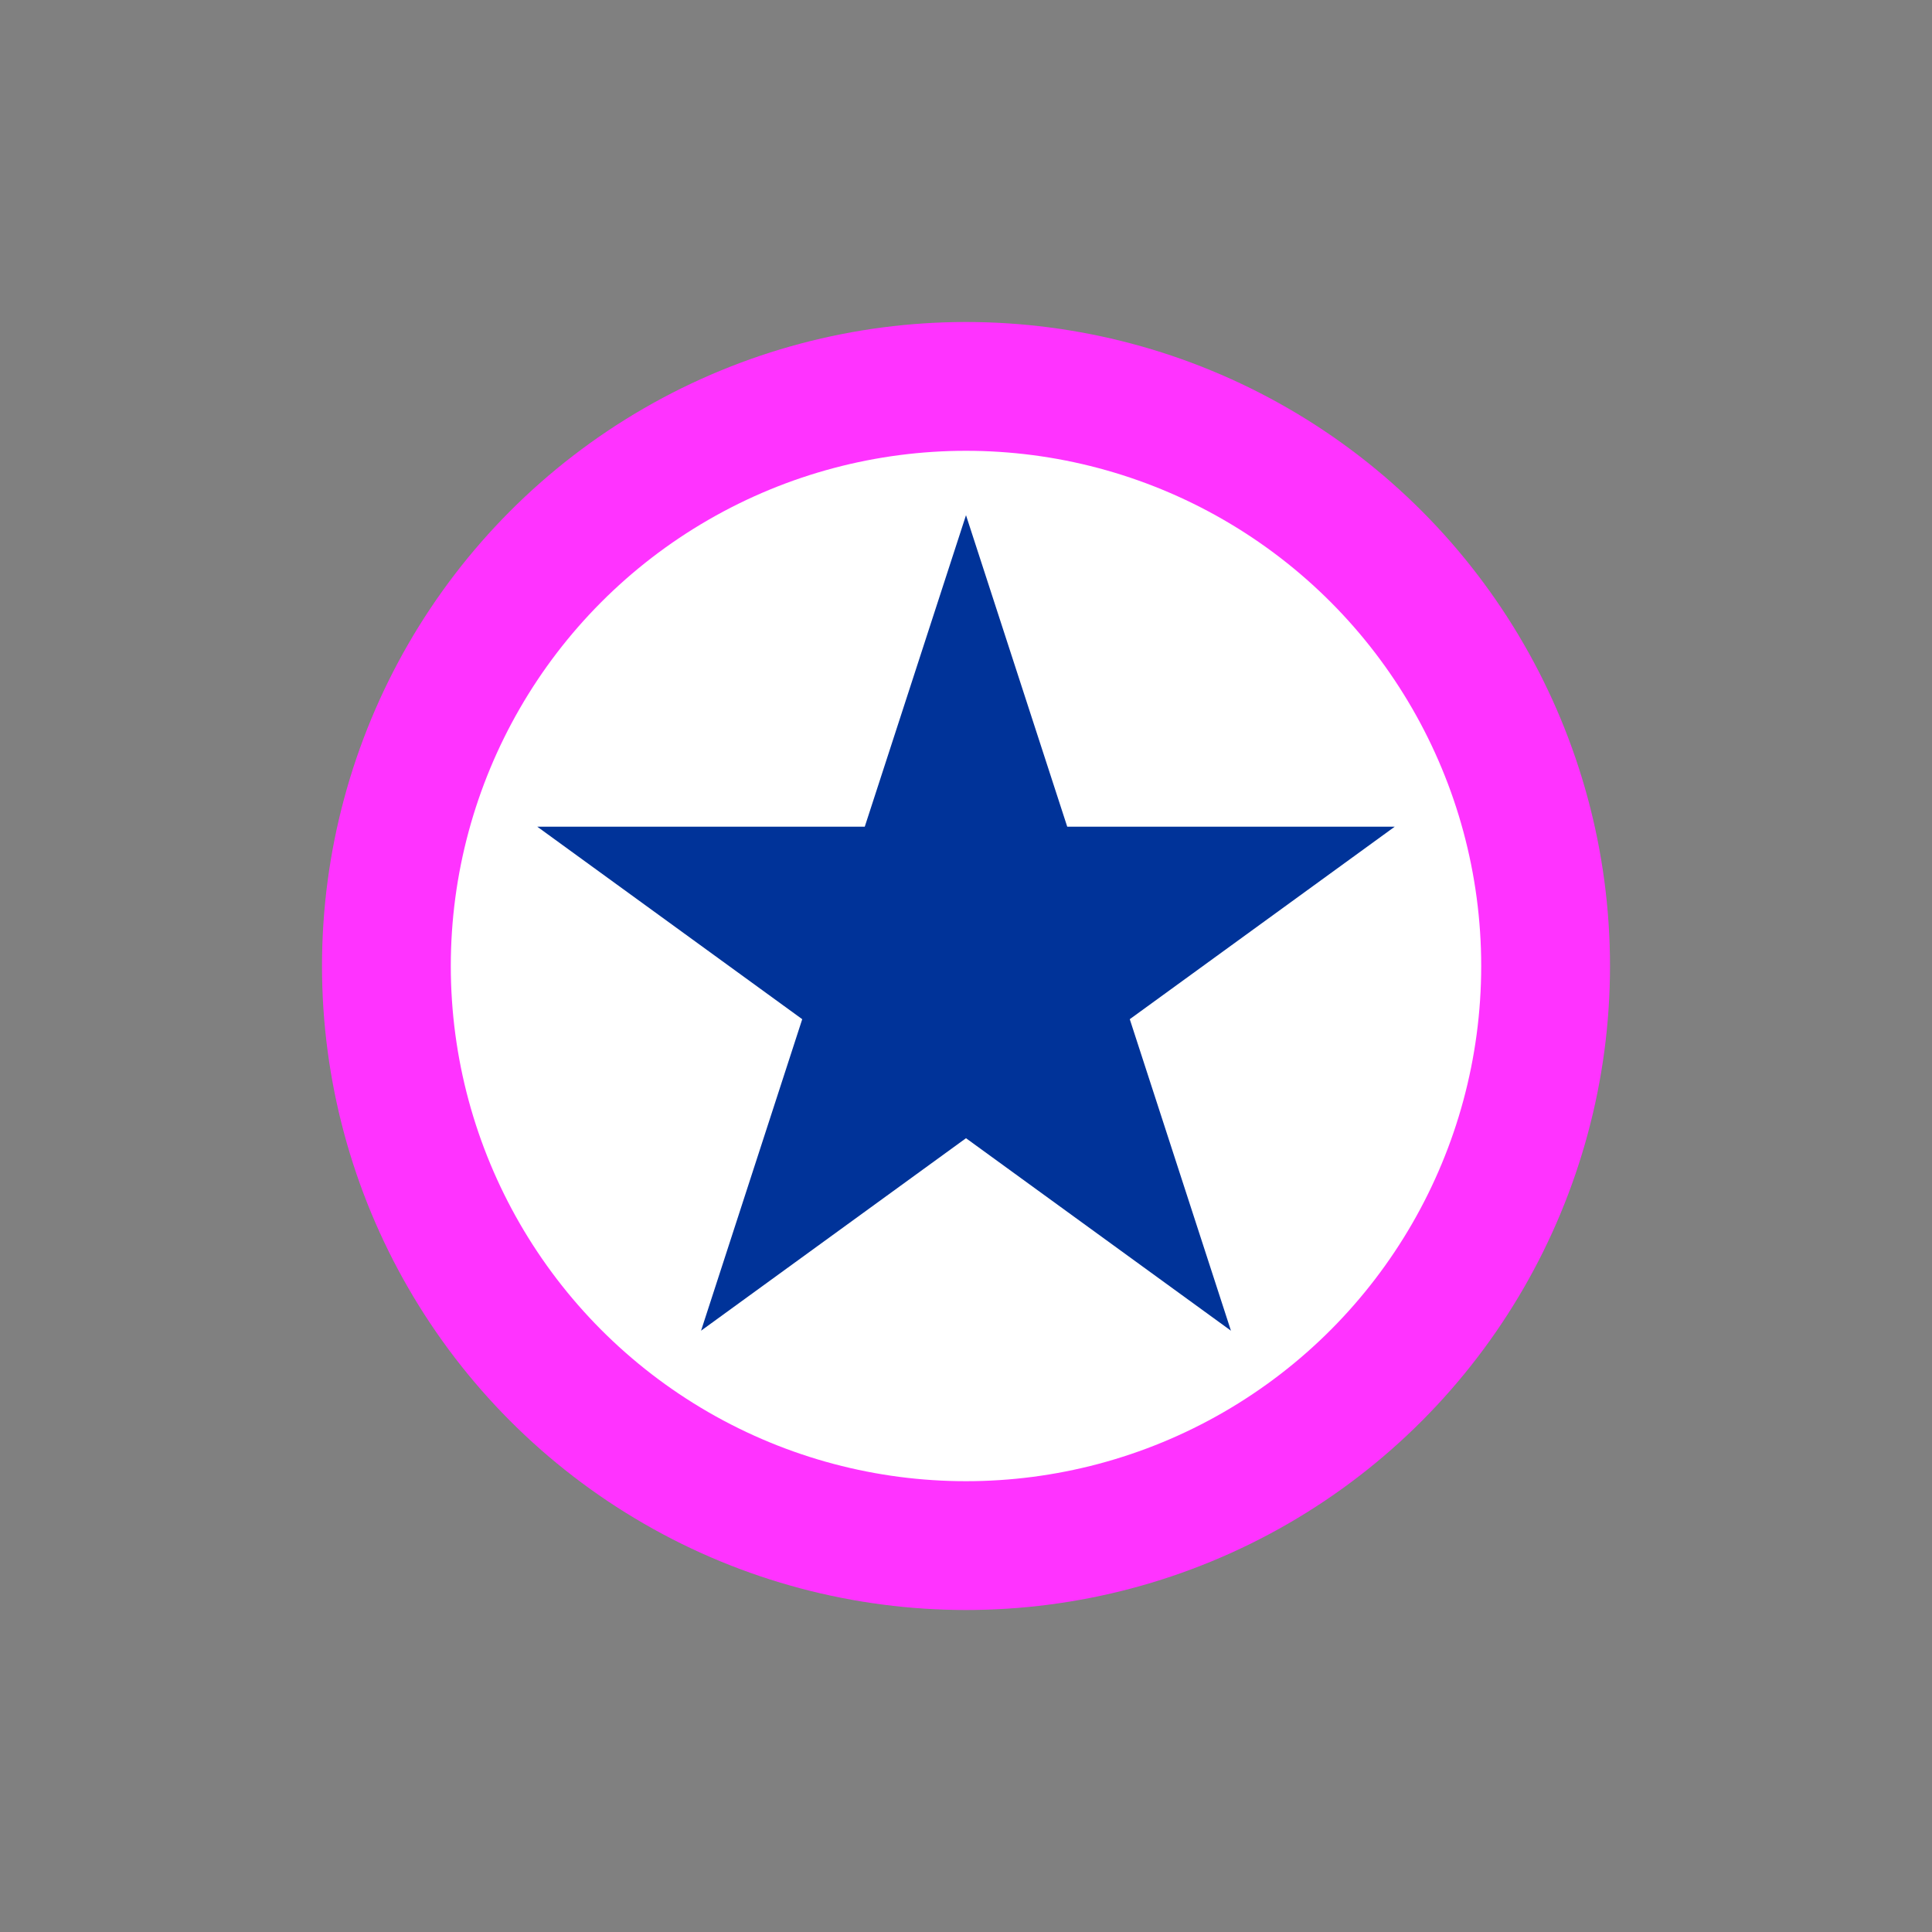 <svg width='15' height='15' viewBox='-15 -15 30 30' id='EU_4' xmlns='http://www.w3.org/2000/svg'><rect x="-15" y="-15" width="30" height="30" fill="#808080" stroke="none"/><circle fill='#F3F' r='10'/><circle fill='#FFF' r='8'/><path fill='#039' d='M0 -7l-1.572 4.837H-6.657L-2.543 .826 -4.114 5.663 0 2.674 4.114 5.663 2.543 .826 6.657 -2.163H1.572Z'/></svg>
